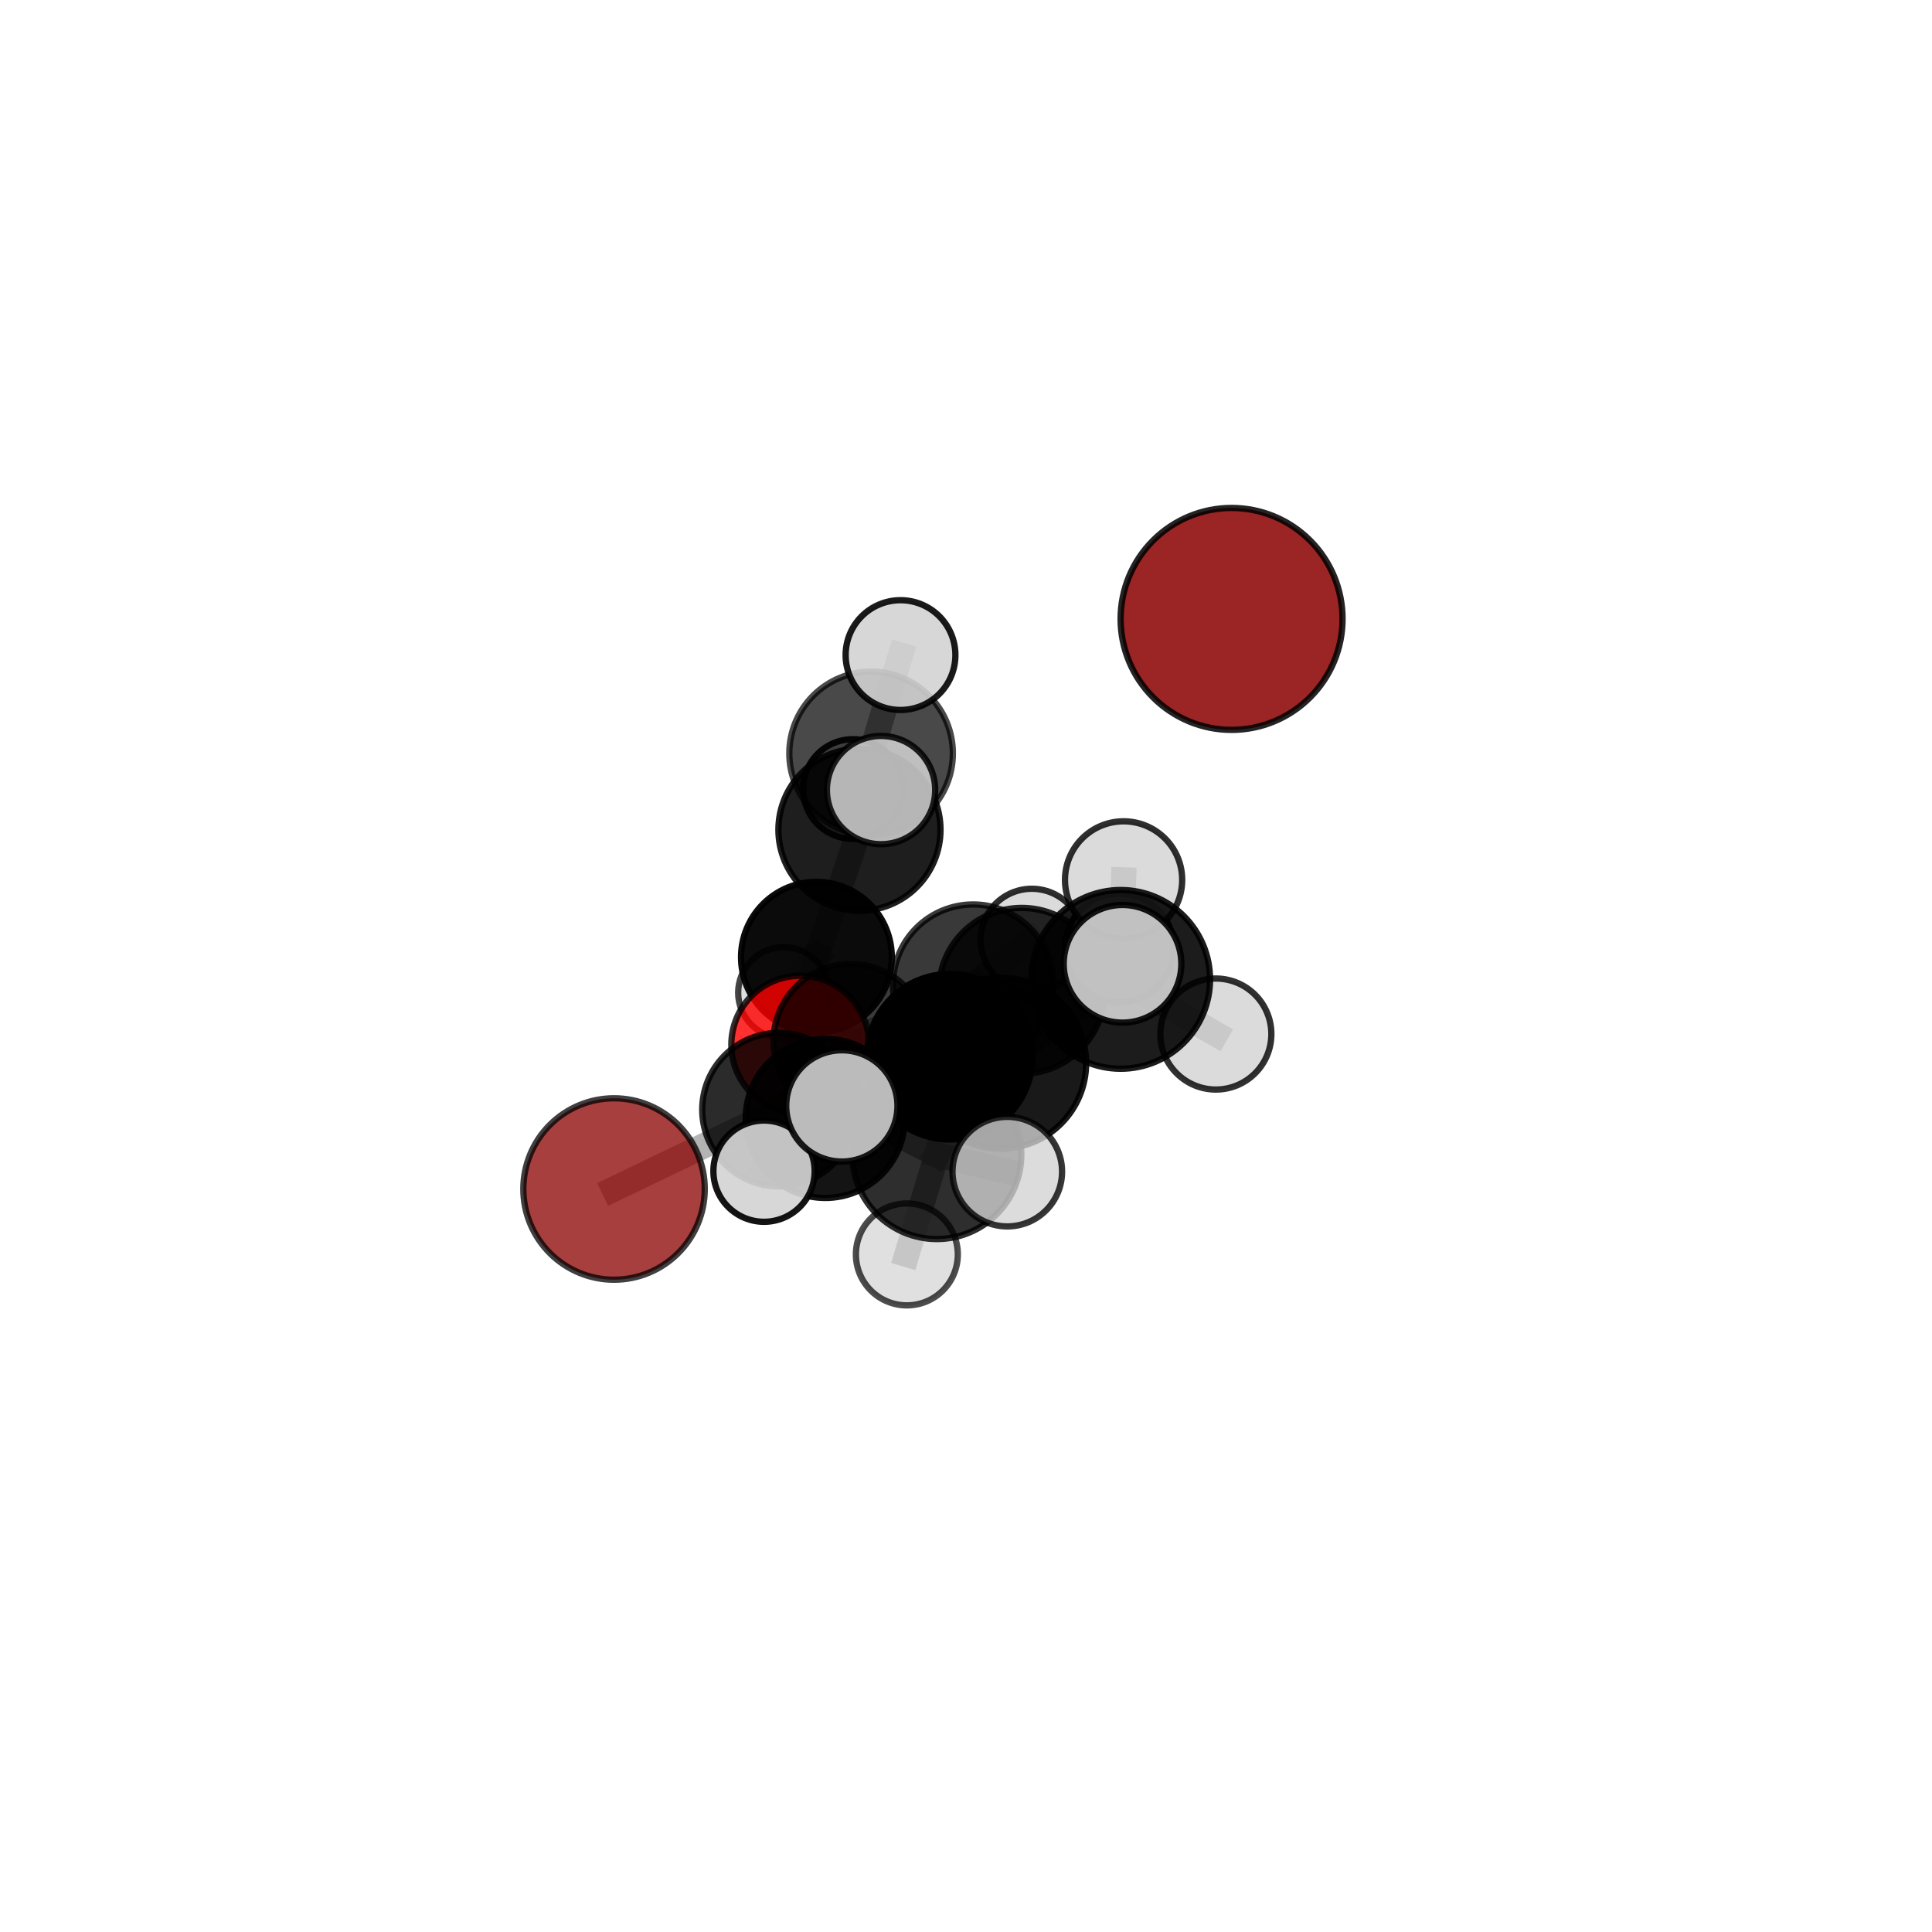 <?xml version="1.0" encoding="utf-8" standalone="no"?>
<!DOCTYPE svg PUBLIC "-//W3C//DTD SVG 1.1//EN"
  "http://www.w3.org/Graphics/SVG/1.1/DTD/svg11.dtd">
<svg xmlns:xlink="http://www.w3.org/1999/xlink" width="153pt" height="153pt" viewBox="0 0 153 153" xmlns="http://www.w3.org/2000/svg" version="1.1">
 <defs>
  <style type="text/css">*{stroke-linejoin: round; stroke-linecap: butt}</style>
 </defs>
 <g id="figure_1">
  <g id="patch_1">
   <path d="M 0 153 
L 153 153 
L 153 0 
L 0 0 
L 0 153 
z
" style="fill: none"/>
  </g>
  <g id="patch_2">
   <path d="M 7.2 145.8 
L 145.8 145.8 
L 145.8 7.2 
L 7.2 7.2 
L 7.2 145.8 
z
" style="fill: none"/>
  </g>
  <g id="axes_1">
   <g id="line2d_1">
    <path d="M 48.627 94.159 
L 61.691 87.878 
" clip-path="url(#p91d134d7ab)" style="fill: none; stroke: #808080; stroke-opacity: 0.593; stroke-width: 2; stroke-linecap: square"/>
   </g>
   <g id="line2d_2">
    <path d="M 61.691 87.878 
L 67.37 82.442 
" clip-path="url(#p91d134d7ab)" style="fill: none; stroke: #808080; stroke-opacity: 0.619; stroke-width: 2; stroke-linecap: square"/>
   </g>
   <g id="line2d_3">
    <path d="M 63.37 82.725 
L 67.37 82.442 
" clip-path="url(#p91d134d7ab)" style="fill: none; stroke: #808080; stroke-opacity: 0.604; stroke-width: 2; stroke-linecap: square"/>
   </g>
   <g id="line2d_4">
    <path d="M 63.37 82.725 
L 64.655 75.805 
" clip-path="url(#p91d134d7ab)" style="fill: none; stroke: #808080; stroke-opacity: 0.594; stroke-width: 2; stroke-linecap: square"/>
   </g>
   <g id="line2d_5">
    <path d="M 64.655 75.805 
L 68.063 65.709 
" clip-path="url(#p91d134d7ab)" style="fill: none; stroke: #808080; stroke-opacity: 0.633; stroke-width: 2; stroke-linecap: square"/>
   </g>
   <g id="line2d_6">
    <path d="M 64.655 75.805 
L 62.066 78.612 
" clip-path="url(#p91d134d7ab)" style="fill: none; stroke: #808080; stroke-opacity: 0.581; stroke-width: 2; stroke-linecap: square"/>
   </g>
   <g id="line2d_7">
    <path d="M 79.242 84.192 
L 75.215 83.683 
" clip-path="url(#p91d134d7ab)" style="fill: none; stroke: #808080; stroke-opacity: 0.701; stroke-width: 2; stroke-linecap: square"/>
   </g>
   <g id="line2d_8">
    <path d="M 79.242 84.192 
L 88.75 77.559 
" clip-path="url(#p91d134d7ab)" style="fill: none; stroke: #808080; stroke-opacity: 0.741; stroke-width: 2; stroke-linecap: square"/>
   </g>
   <g id="line2d_9">
    <path d="M 79.242 84.192 
L 74.189 91.434 
" clip-path="url(#p91d134d7ab)" style="fill: none; stroke: #808080; stroke-opacity: 0.711; stroke-width: 2; stroke-linecap: square"/>
   </g>
   <g id="line2d_10">
    <path d="M 75.215 83.683 
L 65.355 88.569 
" clip-path="url(#p91d134d7ab)" style="fill: none; stroke: #808080; stroke-opacity: 0.666; stroke-width: 2; stroke-linecap: square"/>
   </g>
   <g id="line2d_11">
    <path d="M 75.215 83.683 
L 80.917 78.465 
" clip-path="url(#p91d134d7ab)" style="fill: none; stroke: #808080; stroke-opacity: 0.685; stroke-width: 2; stroke-linecap: square"/>
   </g>
   <g id="line2d_12">
    <path d="M 88.75 77.559 
L 88.894 76.325 
" clip-path="url(#p91d134d7ab)" style="fill: none; stroke: #808080; stroke-opacity: 0.782; stroke-width: 2; stroke-linecap: square"/>
   </g>
   <g id="line2d_13">
    <path d="M 88.75 77.559 
L 96.287 81.888 
" clip-path="url(#p91d134d7ab)" style="fill: none; stroke: #808080; stroke-opacity: 0.75; stroke-width: 2; stroke-linecap: square"/>
   </g>
   <g id="line2d_14">
    <path d="M 88.75 77.559 
L 88.98 69.682 
" clip-path="url(#p91d134d7ab)" style="fill: none; stroke: #808080; stroke-opacity: 0.78; stroke-width: 2; stroke-linecap: square"/>
   </g>
   <g id="line2d_15">
    <path d="M 74.189 91.434 
L 66.668 87.579 
" clip-path="url(#p91d134d7ab)" style="fill: none; stroke: #808080; stroke-opacity: 0.721; stroke-width: 2; stroke-linecap: square"/>
   </g>
   <g id="line2d_16">
    <path d="M 74.189 91.434 
L 71.816 99.341 
" clip-path="url(#p91d134d7ab)" style="fill: none; stroke: #808080; stroke-opacity: 0.678; stroke-width: 2; stroke-linecap: square"/>
   </g>
   <g id="line2d_17">
    <path d="M 74.189 91.434 
L 79.77 92.785 
" clip-path="url(#p91d134d7ab)" style="fill: none; stroke: #808080; stroke-opacity: 0.713; stroke-width: 2; stroke-linecap: square"/>
   </g>
   <g id="line2d_18">
    <path d="M 65.355 88.569 
L 61.691 87.878 
" clip-path="url(#p91d134d7ab)" style="fill: none; stroke: #808080; stroke-opacity: 0.632; stroke-width: 2; stroke-linecap: square"/>
   </g>
   <g id="line2d_19">
    <path d="M 65.355 88.569 
L 60.505 92.747 
" clip-path="url(#p91d134d7ab)" style="fill: none; stroke: #808080; stroke-opacity: 0.646; stroke-width: 2; stroke-linecap: square"/>
   </g>
   <g id="line2d_20">
    <path d="M 80.917 78.465 
L 77.066 77.978 
" clip-path="url(#p91d134d7ab)" style="fill: none; stroke: #808080; stroke-opacity: 0.671; stroke-width: 2; stroke-linecap: square"/>
   </g>
   <g id="line2d_21">
    <path d="M 80.917 78.465 
L 88.647 75.063 
" clip-path="url(#p91d134d7ab)" style="fill: none; stroke: #808080; stroke-opacity: 0.698; stroke-width: 2; stroke-linecap: square"/>
   </g>
   <g id="line2d_22">
    <path d="M 77.066 77.978 
L 67.37 82.442 
" clip-path="url(#p91d134d7ab)" style="fill: none; stroke: #808080; stroke-opacity: 0.638; stroke-width: 2; stroke-linecap: square"/>
   </g>
   <g id="line2d_23">
    <path d="M 77.066 77.978 
L 81.712 74.441 
" clip-path="url(#p91d134d7ab)" style="fill: none; stroke: #808080; stroke-opacity: 0.655; stroke-width: 2; stroke-linecap: square"/>
   </g>
   <g id="line2d_24">
    <path d="M 68.063 65.709 
L 68.984 59.663 
" clip-path="url(#p91d134d7ab)" style="fill: none; stroke: #808080; stroke-opacity: 0.669; stroke-width: 2; stroke-linecap: square"/>
   </g>
   <g id="line2d_25">
    <path d="M 68.063 65.709 
L 69.772 62.569 
" clip-path="url(#p91d134d7ab)" style="fill: none; stroke: #808080; stroke-opacity: 0.686; stroke-width: 2; stroke-linecap: square"/>
   </g>
   <g id="line2d_26">
    <path d="M 68.984 59.663 
L 71.314 51.878 
" clip-path="url(#p91d134d7ab)" style="fill: none; stroke: #808080; stroke-opacity: 0.698; stroke-width: 2; stroke-linecap: square"/>
   </g>
   <g id="line2d_27">
    <path d="M 68.984 59.663 
L 67.548 62.487 
" clip-path="url(#p91d134d7ab)" style="fill: none; stroke: #808080; stroke-opacity: 0.652; stroke-width: 2; stroke-linecap: square"/>
   </g>
   <g id="Path3DCollection_1">
    <path d="M 67.548 66.434 
C 68.595 66.434 69.599 66.018 70.339 65.278 
C 71.079 64.538 71.495 63.534 71.495 62.487 
C 71.495 61.44 71.079 60.436 70.339 59.696 
C 69.599 58.956 68.595 58.54 67.548 58.54 
C 66.501 58.54 65.497 58.956 64.757 59.696 
C 64.017 60.436 63.601 61.44 63.601 62.487 
C 63.601 63.534 64.017 64.538 64.757 65.278 
C 65.497 66.018 66.501 66.434 67.548 66.434 
z
" clip-path="url(#p91d134d7ab)" style="fill: #d3d3d3; fill-opacity: 0.94; stroke: #000000; stroke-opacity: 0.94; stroke-width: 0.5"/>
    <path d="M 68.984 66.14 
C 70.702 66.14 72.349 65.457 73.564 64.243 
C 74.778 63.028 75.461 61.381 75.461 59.663 
C 75.461 57.946 74.778 56.298 73.564 55.084 
C 72.349 53.869 70.702 53.187 68.984 53.187 
C 67.266 53.187 65.619 53.869 64.404 55.084 
C 63.19 56.298 62.508 57.946 62.508 59.663 
C 62.508 61.381 63.19 63.028 64.404 64.243 
C 65.619 65.457 67.266 66.14 68.984 66.14 
z
" clip-path="url(#p91d134d7ab)" style="fill-opacity: 0.711; stroke: #000000; stroke-opacity: 0.711; stroke-width: 0.5"/>
    <path d="M 62.066 82.22 
C 63.023 82.22 63.941 81.84 64.617 81.163 
C 65.294 80.486 65.674 79.569 65.674 78.612 
C 65.674 77.655 65.294 76.737 64.617 76.06 
C 63.941 75.384 63.023 75.003 62.066 75.003 
C 61.109 75.003 60.191 75.384 59.514 76.06 
C 58.838 76.737 58.457 77.655 58.457 78.612 
C 58.457 79.569 58.838 80.486 59.514 81.163 
C 60.191 81.84 61.109 82.22 62.066 82.22 
z
" clip-path="url(#p91d134d7ab)" style="fill: #d3d3d3; fill-opacity: 0.733; stroke: #000000; stroke-opacity: 0.733; stroke-width: 0.5"/>
    <path d="M 71.314 56.224 
C 72.467 56.224 73.573 55.766 74.388 54.951 
C 75.203 54.136 75.661 53.03 75.661 51.878 
C 75.661 50.725 75.203 49.619 74.388 48.804 
C 73.573 47.989 72.467 47.531 71.314 47.531 
C 70.162 47.531 69.056 47.989 68.241 48.804 
C 67.426 49.619 66.968 50.725 66.968 51.878 
C 66.968 53.03 67.426 54.136 68.241 54.951 
C 69.056 55.766 70.162 56.224 71.314 56.224 
z
" clip-path="url(#p91d134d7ab)" style="fill: #d3d3d3; fill-opacity: 0.896; stroke: #000000; stroke-opacity: 0.896; stroke-width: 0.5"/>
    <path d="M 97.532 57.801 
C 99.862 57.801 102.098 56.875 103.746 55.227 
C 105.394 53.579 106.32 51.344 106.32 49.013 
C 106.32 46.682 105.394 44.447 103.746 42.799 
C 102.098 41.151 99.862 40.225 97.532 40.225 
C 95.201 40.225 92.966 41.151 91.318 42.799 
C 89.67 44.447 88.744 46.682 88.744 49.013 
C 88.744 51.344 89.67 53.579 91.318 55.227 
C 92.966 56.875 95.201 57.801 97.532 57.801 
z
" clip-path="url(#p91d134d7ab)" style="fill: #8b0000; fill-opacity: 0.856; stroke: #000000; stroke-opacity: 0.856; stroke-width: 0.5"/>
    <path d="M 64.655 81.774 
C 66.238 81.774 67.756 81.145 68.876 80.026 
C 69.995 78.906 70.624 77.388 70.624 75.805 
C 70.624 74.222 69.995 72.703 68.876 71.584 
C 67.756 70.464 66.238 69.835 64.655 69.835 
C 63.072 69.835 61.553 70.464 60.434 71.584 
C 59.314 72.703 58.685 74.222 58.685 75.805 
C 58.685 77.388 59.314 78.906 60.434 80.026 
C 61.553 81.145 63.072 81.774 64.655 81.774 
z
" clip-path="url(#p91d134d7ab)" style="fill-opacity: 0.956; stroke: #000000; stroke-opacity: 0.956; stroke-width: 0.5"/>
    <path d="M 68.063 72.128 
C 69.765 72.128 71.398 71.451 72.601 70.248 
C 73.805 69.044 74.481 67.411 74.481 65.709 
C 74.481 64.007 73.805 62.374 72.601 61.17 
C 71.398 59.967 69.765 59.291 68.063 59.291 
C 66.36 59.291 64.728 59.967 63.524 61.17 
C 62.32 62.374 61.644 64.007 61.644 65.709 
C 61.644 67.411 62.32 69.044 63.524 70.248 
C 64.728 71.451 66.36 72.128 68.063 72.128 
z
" clip-path="url(#p91d134d7ab)" style="fill-opacity: 0.881; stroke: #000000; stroke-opacity: 0.881; stroke-width: 0.5"/>
    <path d="M 63.37 88.178 
C 64.816 88.178 66.203 87.603 67.225 86.581 
C 68.248 85.558 68.822 84.172 68.822 82.725 
C 68.822 81.279 68.248 79.892 67.225 78.87 
C 66.203 77.847 64.816 77.273 63.37 77.273 
C 61.924 77.273 60.537 77.847 59.514 78.87 
C 58.492 79.892 57.917 81.279 57.917 82.725 
C 57.917 84.172 58.492 85.558 59.514 86.581 
C 60.537 87.603 61.924 88.178 63.37 88.178 
z
" clip-path="url(#p91d134d7ab)" style="fill: #ff0000; fill-opacity: 0.81; stroke: #000000; stroke-opacity: 0.81; stroke-width: 0.5"/>
    <path d="M 69.772 66.856 
C 70.909 66.856 72 66.404 72.804 65.6 
C 73.608 64.796 74.06 63.706 74.06 62.569 
C 74.06 61.432 73.608 60.341 72.804 59.537 
C 72 58.733 70.909 58.281 69.772 58.281 
C 68.635 58.281 67.545 58.733 66.741 59.537 
C 65.937 60.341 65.485 61.432 65.485 62.569 
C 65.485 63.706 65.937 64.796 66.741 65.6 
C 67.545 66.404 68.635 66.856 69.772 66.856 
z
" clip-path="url(#p91d134d7ab)" style="fill: #d3d3d3; fill-opacity: 0.858; stroke: #000000; stroke-opacity: 0.858; stroke-width: 0.5"/>
    <path d="M 81.712 78.5 
C 82.788 78.5 83.821 78.072 84.582 77.311 
C 85.343 76.55 85.77 75.517 85.77 74.441 
C 85.77 73.365 85.343 72.332 84.582 71.571 
C 83.821 70.81 82.788 70.383 81.712 70.383 
C 80.636 70.383 79.603 70.81 78.842 71.571 
C 78.081 72.332 77.653 73.365 77.653 74.441 
C 77.653 75.517 78.081 76.55 78.842 77.311 
C 79.603 78.072 80.636 78.5 81.712 78.5 
z
" clip-path="url(#p91d134d7ab)" style="fill: #d3d3d3; fill-opacity: 0.819; stroke: #000000; stroke-opacity: 0.819; stroke-width: 0.5"/>
    <path d="M 67.37 88.551 
C 68.991 88.551 70.545 87.907 71.69 86.762 
C 72.836 85.616 73.48 84.062 73.48 82.442 
C 73.48 80.822 72.836 79.268 71.69 78.122 
C 70.545 76.976 68.991 76.333 67.37 76.333 
C 65.75 76.333 64.196 76.976 63.051 78.122 
C 61.905 79.268 61.261 80.822 61.261 82.442 
C 61.261 84.062 61.905 85.616 63.051 86.762 
C 64.196 87.907 65.75 88.551 67.37 88.551 
z
" clip-path="url(#p91d134d7ab)" style="fill-opacity: 0.771; stroke: #000000; stroke-opacity: 0.771; stroke-width: 0.5"/>
    <path d="M 77.066 84.331 
C 78.75 84.331 80.366 83.662 81.558 82.47 
C 82.749 81.279 83.418 79.663 83.418 77.978 
C 83.418 76.294 82.749 74.678 81.558 73.486 
C 80.366 72.295 78.75 71.626 77.066 71.626 
C 75.381 71.626 73.765 72.295 72.574 73.486 
C 71.383 74.678 70.713 76.294 70.713 77.978 
C 70.713 79.663 71.383 81.279 72.574 82.47 
C 73.765 83.662 75.381 84.331 77.066 84.331 
z
" clip-path="url(#p91d134d7ab)" style="fill-opacity: 0.776; stroke: #000000; stroke-opacity: 0.776; stroke-width: 0.5"/>
    <path d="M 48.627 101.343 
C 50.532 101.343 52.359 100.586 53.706 99.239 
C 55.054 97.891 55.81 96.064 55.81 94.159 
C 55.81 92.254 55.054 90.427 53.706 89.08 
C 52.359 87.733 50.532 86.976 48.627 86.976 
C 46.722 86.976 44.895 87.733 43.548 89.08 
C 42.201 90.427 41.444 92.254 41.444 94.159 
C 41.444 96.064 42.201 97.891 43.548 99.239 
C 44.895 100.586 46.722 101.343 48.627 101.343 
z
" clip-path="url(#p91d134d7ab)" style="fill: #8b0000; fill-opacity: 0.752; stroke: #000000; stroke-opacity: 0.752; stroke-width: 0.5"/>
    <path d="M 61.691 93.958 
C 63.304 93.958 64.85 93.317 65.991 92.177 
C 67.131 91.037 67.771 89.49 67.771 87.878 
C 67.771 86.265 67.131 84.719 65.991 83.578 
C 64.85 82.438 63.304 81.797 61.691 81.797 
C 60.079 81.797 58.532 82.438 57.392 83.578 
C 56.252 84.719 55.611 86.265 55.611 87.878 
C 55.611 89.49 56.252 91.037 57.392 92.177 
C 58.532 93.317 60.079 93.958 61.691 93.958 
z
" clip-path="url(#p91d134d7ab)" style="fill-opacity: 0.831; stroke: #000000; stroke-opacity: 0.831; stroke-width: 0.5"/>
    <path d="M 80.917 85.032 
C 82.659 85.032 84.329 84.34 85.56 83.108 
C 86.792 81.877 87.484 80.207 87.484 78.465 
C 87.484 76.724 86.792 75.054 85.56 73.822 
C 84.329 72.591 82.659 71.899 80.917 71.899 
C 79.176 71.899 77.505 72.591 76.274 73.822 
C 75.043 75.054 74.351 76.724 74.351 78.465 
C 74.351 80.207 75.043 81.877 76.274 83.108 
C 77.505 84.34 79.176 85.032 80.917 85.032 
z
" clip-path="url(#p91d134d7ab)" style="fill-opacity: 0.841; stroke: #000000; stroke-opacity: 0.841; stroke-width: 0.5"/>
    <path d="M 88.647 79.361 
C 89.786 79.361 90.88 78.908 91.686 78.102 
C 92.492 77.296 92.944 76.203 92.944 75.063 
C 92.944 73.923 92.492 72.83 91.686 72.024 
C 90.88 71.218 89.786 70.765 88.647 70.765 
C 87.507 70.765 86.414 71.218 85.608 72.024 
C 84.802 72.83 84.349 73.923 84.349 75.063 
C 84.349 76.203 84.802 77.296 85.608 78.102 
C 86.414 78.908 87.507 79.361 88.647 79.361 
z
" clip-path="url(#p91d134d7ab)" style="fill: #d3d3d3; stroke: #000000; stroke-width: 0.5"/>
    <path d="M 65.355 94.869 
C 67.026 94.869 68.628 94.205 69.81 93.023 
C 70.991 91.842 71.655 90.239 71.655 88.569 
C 71.655 86.898 70.991 85.295 69.81 84.114 
C 68.628 82.932 67.026 82.269 65.355 82.269 
C 63.684 82.269 62.082 82.932 60.9 84.114 
C 59.719 85.295 59.055 86.898 59.055 88.569 
C 59.055 90.239 59.719 91.842 60.9 93.023 
C 62.082 94.205 63.684 94.869 65.355 94.869 
z
" clip-path="url(#p91d134d7ab)" style="fill-opacity: 0.918; stroke: #000000; stroke-opacity: 0.918; stroke-width: 0.5"/>
    <path d="M 75.215 90.238 
C 76.954 90.238 78.621 89.547 79.85 88.318 
C 81.079 87.089 81.77 85.422 81.77 83.683 
C 81.77 81.945 81.079 80.278 79.85 79.049 
C 78.621 77.82 76.954 77.129 75.215 77.129 
C 73.477 77.129 71.81 77.82 70.581 79.049 
C 69.351 80.278 68.661 81.945 68.661 83.683 
C 68.661 85.422 69.351 87.089 70.581 88.318 
C 71.81 89.547 73.477 90.238 75.215 90.238 
z
" clip-path="url(#p91d134d7ab)" style="fill-opacity: 0.994; stroke: #000000; stroke-opacity: 0.994; stroke-width: 0.5"/>
    <path d="M 60.505 96.757 
C 61.569 96.757 62.588 96.334 63.34 95.582 
C 64.092 94.831 64.515 93.811 64.515 92.747 
C 64.515 91.684 64.092 90.664 63.34 89.912 
C 62.588 89.16 61.569 88.738 60.505 88.738 
C 59.442 88.738 58.422 89.16 57.67 89.912 
C 56.918 90.664 56.496 91.684 56.496 92.747 
C 56.496 93.811 56.918 94.831 57.67 95.582 
C 58.422 96.334 59.442 96.757 60.505 96.757 
z
" clip-path="url(#p91d134d7ab)" style="fill: #d3d3d3; fill-opacity: 0.921; stroke: #000000; stroke-opacity: 0.921; stroke-width: 0.5"/>
    <path d="M 88.98 74.322 
C 90.211 74.322 91.391 73.833 92.261 72.963 
C 93.132 72.093 93.621 70.912 93.621 69.682 
C 93.621 68.451 93.132 67.27 92.261 66.4 
C 91.391 65.53 90.211 65.041 88.98 65.041 
C 87.749 65.041 86.569 65.53 85.698 66.4 
C 84.828 67.27 84.339 68.451 84.339 69.682 
C 84.339 70.912 84.828 72.093 85.698 72.963 
C 86.569 73.833 87.749 74.322 88.98 74.322 
z
" clip-path="url(#p91d134d7ab)" style="fill: #d3d3d3; fill-opacity: 0.813; stroke: #000000; stroke-opacity: 0.813; stroke-width: 0.5"/>
    <path d="M 79.242 90.963 
C 81.038 90.963 82.76 90.25 84.03 88.98 
C 85.3 87.71 86.013 85.988 86.013 84.192 
C 86.013 82.396 85.3 80.674 84.03 79.404 
C 82.76 78.135 81.038 77.421 79.242 77.421 
C 77.446 77.421 75.724 78.135 74.454 79.404 
C 73.185 80.674 72.471 82.396 72.471 84.192 
C 72.471 85.988 73.185 87.71 74.454 88.98 
C 75.724 90.25 77.446 90.963 79.242 90.963 
z
" clip-path="url(#p91d134d7ab)" style="fill-opacity: 0.9; stroke: #000000; stroke-opacity: 0.9; stroke-width: 0.5"/>
    <path d="M 96.287 86.284 
C 97.453 86.284 98.571 85.82 99.395 84.996 
C 100.22 84.172 100.683 83.054 100.683 81.888 
C 100.683 80.722 100.22 79.604 99.395 78.779 
C 98.571 77.955 97.453 77.492 96.287 77.492 
C 95.121 77.492 94.003 77.955 93.179 78.779 
C 92.354 79.604 91.891 80.722 91.891 81.888 
C 91.891 83.054 92.354 84.172 93.179 84.996 
C 94.003 85.82 95.121 86.284 96.287 86.284 
z
" clip-path="url(#p91d134d7ab)" style="fill: #d3d3d3; fill-opacity: 0.806; stroke: #000000; stroke-opacity: 0.806; stroke-width: 0.5"/>
    <path d="M 88.75 84.636 
C 90.626 84.636 92.427 83.89 93.754 82.563 
C 95.081 81.236 95.826 79.436 95.826 77.559 
C 95.826 75.682 95.081 73.882 93.754 72.555 
C 92.427 71.228 90.626 70.482 88.75 70.482 
C 86.873 70.482 85.073 71.228 83.746 72.555 
C 82.419 73.882 81.673 75.682 81.673 77.559 
C 81.673 79.436 82.419 81.236 83.746 82.563 
C 85.073 83.89 86.873 84.636 88.75 84.636 
z
" clip-path="url(#p91d134d7ab)" style="fill-opacity: 0.888; stroke: #000000; stroke-opacity: 0.888; stroke-width: 0.5"/>
    <path d="M 71.816 103.376 
C 72.887 103.376 73.913 102.951 74.67 102.194 
C 75.427 101.438 75.852 100.411 75.852 99.341 
C 75.852 98.271 75.427 97.244 74.67 96.487 
C 73.913 95.73 72.887 95.305 71.816 95.305 
C 70.746 95.305 69.72 95.73 68.963 96.487 
C 68.206 97.244 67.781 98.271 67.781 99.341 
C 67.781 100.411 68.206 101.438 68.963 102.194 
C 69.72 102.951 70.746 103.376 71.816 103.376 
z
" clip-path="url(#p91d134d7ab)" style="fill: #d3d3d3; fill-opacity: 0.7; stroke: #000000; stroke-opacity: 0.7; stroke-width: 0.5"/>
    <path d="M 74.189 98.124 
C 75.964 98.124 77.665 97.419 78.92 96.164 
C 80.174 94.91 80.879 93.208 80.879 91.434 
C 80.879 89.659 80.174 87.958 78.92 86.703 
C 77.665 85.449 75.964 84.744 74.189 84.744 
C 72.415 84.744 70.713 85.449 69.459 86.703 
C 68.204 87.958 67.499 89.659 67.499 91.434 
C 67.499 93.208 68.204 94.91 69.459 96.164 
C 70.713 97.419 72.415 98.124 74.189 98.124 
z
" clip-path="url(#p91d134d7ab)" style="fill-opacity: 0.819; stroke: #000000; stroke-opacity: 0.819; stroke-width: 0.5"/>
    <path d="M 66.668 91.984 
C 67.836 91.984 68.957 91.52 69.783 90.694 
C 70.609 89.867 71.073 88.747 71.073 87.579 
C 71.073 86.41 70.609 85.29 69.783 84.464 
C 68.957 83.638 67.836 83.174 66.668 83.174 
C 65.5 83.174 64.379 83.638 63.553 84.464 
C 62.727 85.29 62.263 86.41 62.263 87.579 
C 62.263 88.747 62.727 89.867 63.553 90.694 
C 64.379 91.52 65.5 91.984 66.668 91.984 
z
" clip-path="url(#p91d134d7ab)" style="fill: #d3d3d3; fill-opacity: 0.885; stroke: #000000; stroke-opacity: 0.885; stroke-width: 0.5"/>
    <path d="M 88.894 80.984 
C 90.13 80.984 91.315 80.493 92.188 79.619 
C 93.062 78.746 93.553 77.561 93.553 76.325 
C 93.553 75.09 93.062 73.905 92.188 73.031 
C 91.315 72.158 90.13 71.667 88.894 71.667 
C 87.659 71.667 86.474 72.158 85.6 73.031 
C 84.727 73.905 84.236 75.09 84.236 76.325 
C 84.236 77.561 84.727 78.746 85.6 79.619 
C 86.474 80.493 87.659 80.984 88.894 80.984 
z
" clip-path="url(#p91d134d7ab)" style="fill: #d3d3d3; fill-opacity: 0.903; stroke: #000000; stroke-opacity: 0.903; stroke-width: 0.5"/>
    <path d="M 79.77 97.123 
C 80.92 97.123 82.024 96.666 82.837 95.852 
C 83.651 95.039 84.108 93.935 84.108 92.785 
C 84.108 91.634 83.651 90.531 82.837 89.717 
C 82.024 88.904 80.92 88.447 79.77 88.447 
C 78.62 88.447 77.516 88.904 76.703 89.717 
C 75.889 90.531 75.432 91.634 75.432 92.785 
C 75.432 93.935 75.889 95.039 76.703 95.852 
C 77.516 96.666 78.62 97.123 79.77 97.123 
z
" clip-path="url(#p91d134d7ab)" style="fill: #d3d3d3; fill-opacity: 0.788; stroke: #000000; stroke-opacity: 0.788; stroke-width: 0.5"/>
   </g>
  </g>
 </g>
 <defs>
  <clipPath id="p91d134d7ab">
   <rect x="7.2" y="7.2" width="138.6" height="138.6"/>
  </clipPath>
 </defs>
</svg>
